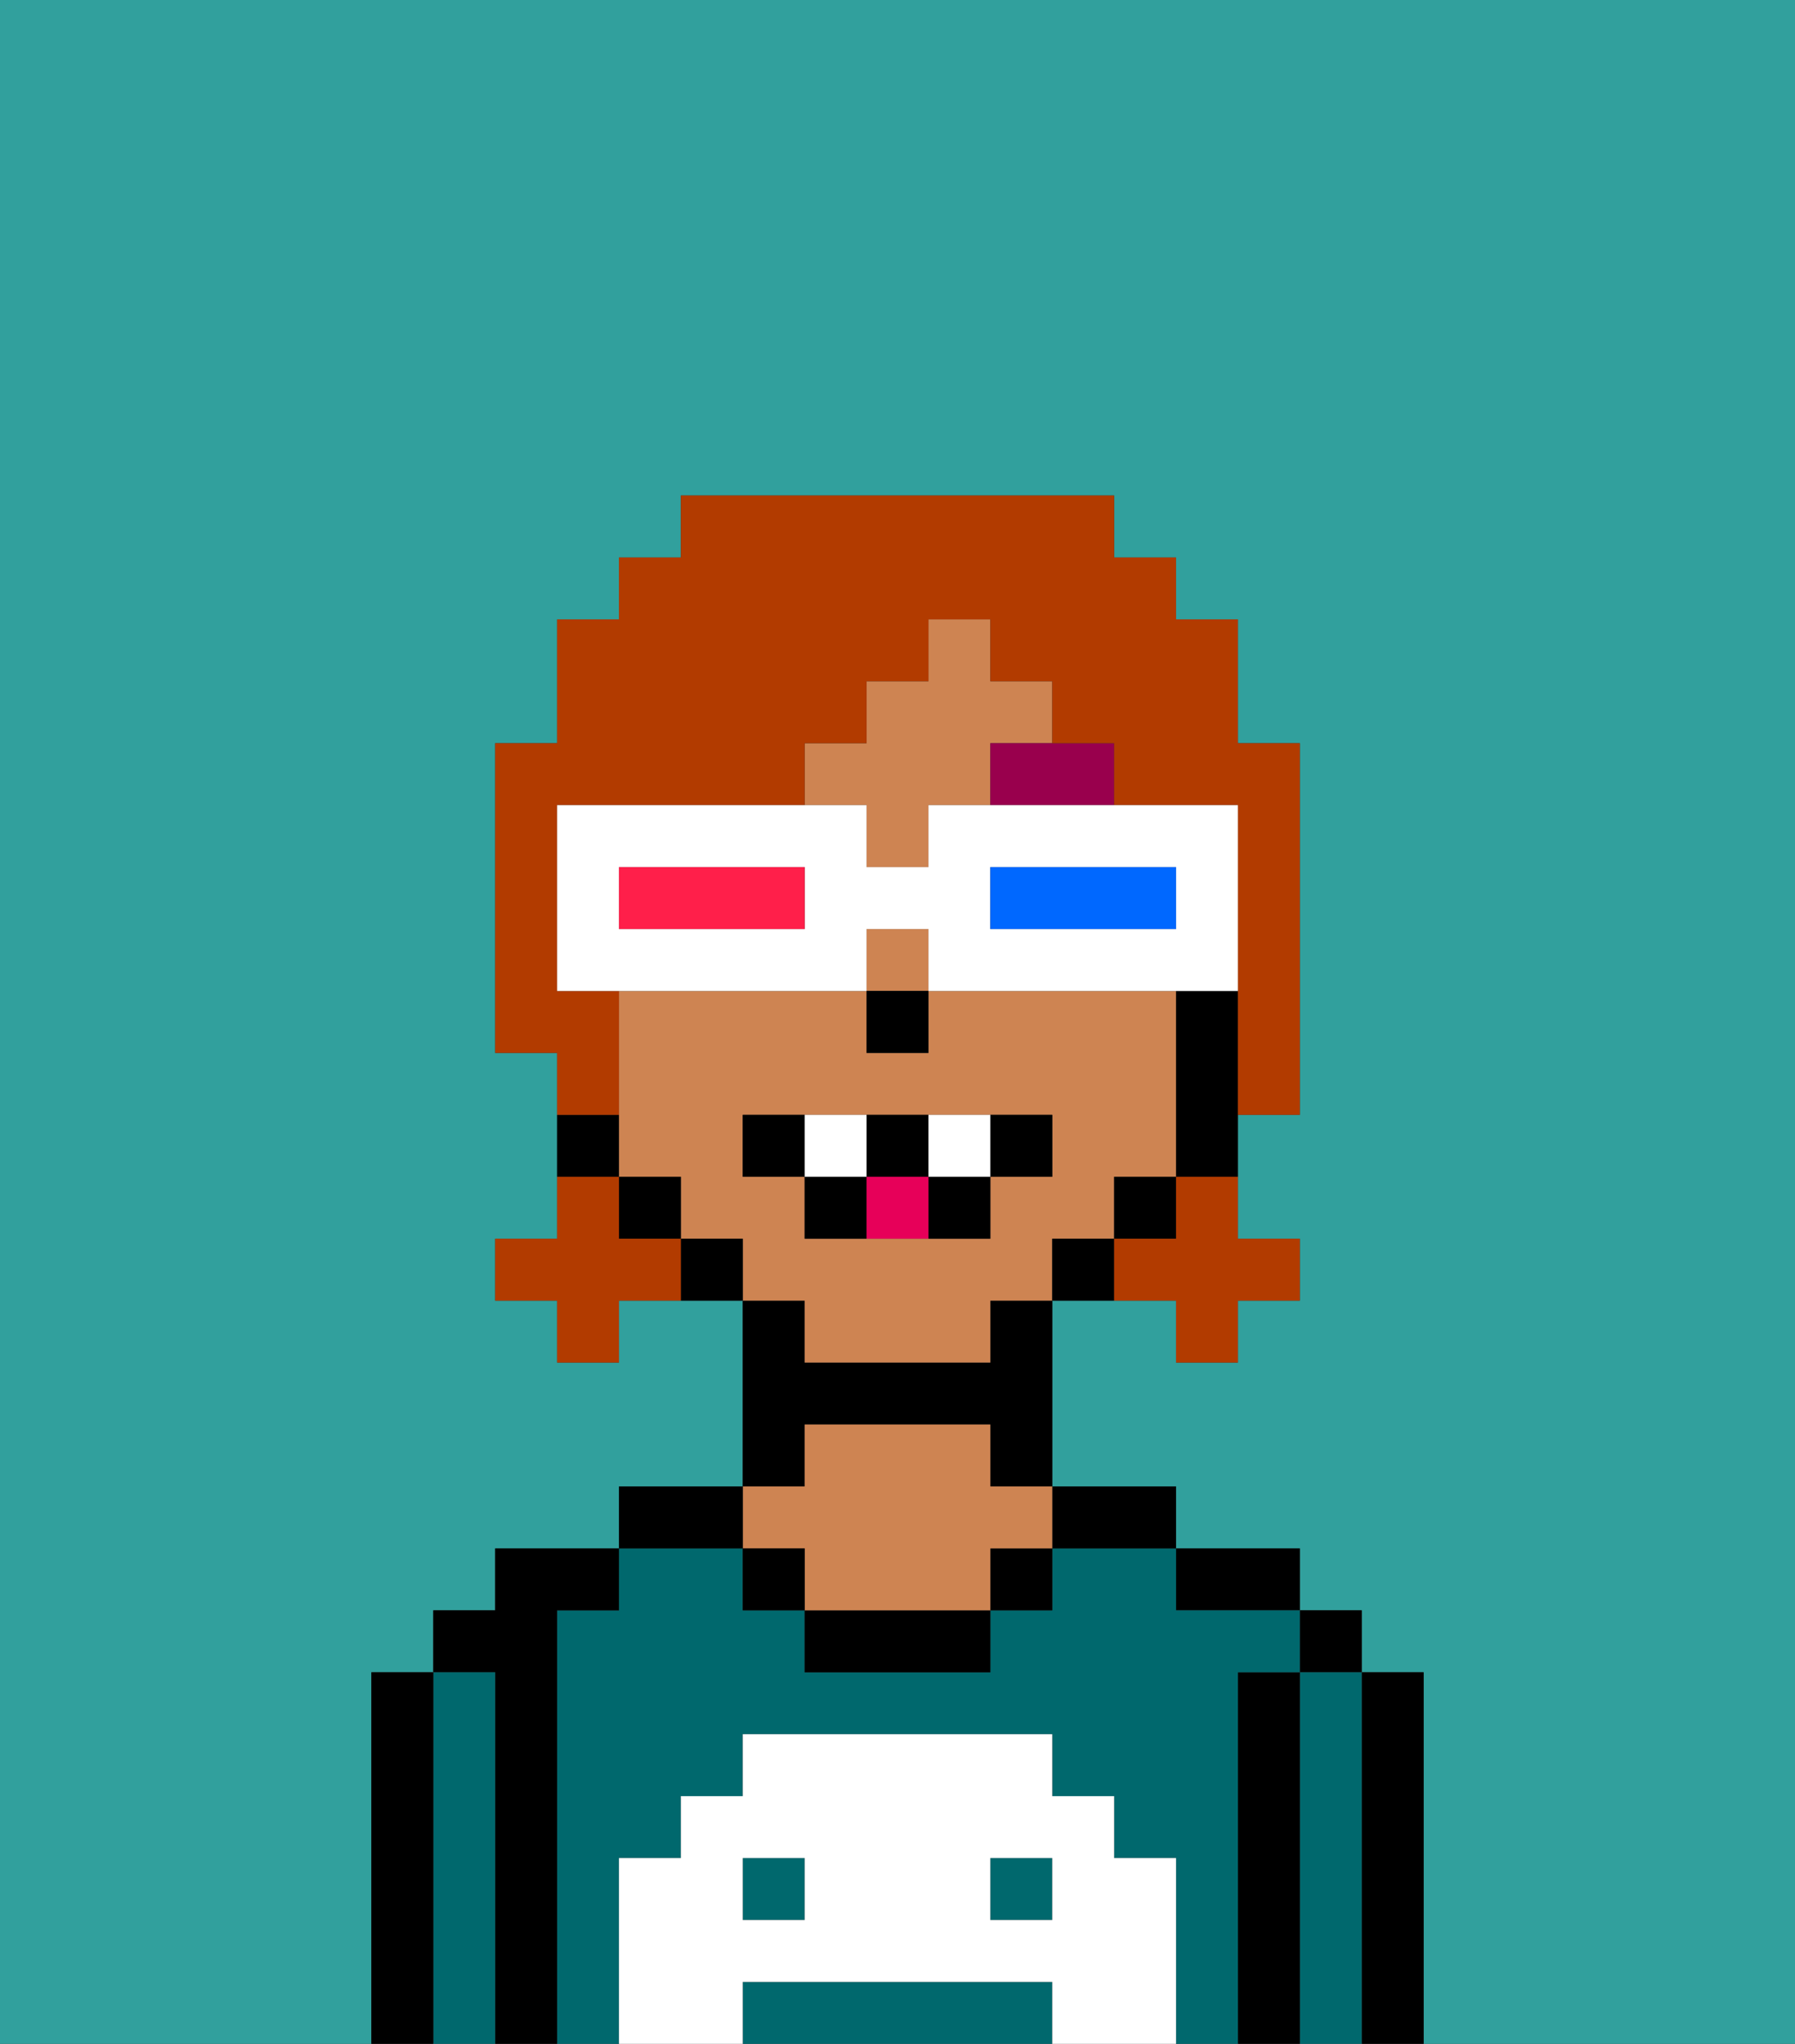 <svg xmlns="http://www.w3.org/2000/svg" viewBox="0 0 29 33"><rect x="0" y="0" width="29" height="33" fill="#333333" stroke="none"/><defs><style>polygon,rect,path{shape-rendering:crispedges;}.ia53-1{fill:#31a09d;}.ia53-2{fill:#000000;}.ia53-3{fill:#00686d;}.ia53-4{fill:#ce8452;}.ia53-5{fill:#ffffff;}.ia53-6{fill:#99004d;}.ia53-7{fill:#ffffff;}.ia53-8{fill:#e70059;}.ia53-9{fill:#b23b00;}.ia53-10{fill:#0068ff;}.ia53-11{fill:#ff1f4a;}</style></defs><path class="ia53-1" d="M6,32V27H7V26H8V25h2V24h2V21H10v1H9V21H8V20H9V17H8V12H9V10h1V9h1V8h7V9h1v1h1v2h1v6H20v2h1v1H20v1H19V21H17v3h2v1h2v1h1v1h1v6h6V0H0V33H6Z"/><path class="ia53-2" d="M23,27H22v6h1V27Z"/><rect class="ia53-2" x="21" y="26" width="1" height="1"/><path class="ia53-3" d="M22,27H21v6h1V27Z"/><path class="ia53-2" d="M21,27H20v6h1V27Z"/><path class="ia53-2" d="M20,26h1V25H19v1Z"/><path class="ia53-3" d="M20,27h1V26H19V25H17v1H16v1H13V26H12V25H10v1H9v7h1V30h1V29h1V28h5v1h1v1h1v3h1V27Z"/><rect class="ia53-3" x="16" y="30" width="1" height="1"/><rect class="ia53-3" x="12" y="30" width="1" height="1"/><path class="ia53-3" d="M16,32H12v1h5V32Z"/><path class="ia53-2" d="M18,25h1V24H17v1Z"/><rect class="ia53-2" x="16" y="25" width="1" height="1"/><path class="ia53-2" d="M13,26v1h3V26H13Z"/><path class="ia53-2" d="M13,23h3v1h1V21H16v1H13V21H12v3h1Z"/><path class="ia53-4" d="M13,25v1h3V25h1V24H16V23H13v1H12v1Z"/><rect class="ia53-2" x="12" y="25" width="1" height="1"/><path class="ia53-2" d="M12,24H10v1h2Z"/><path class="ia53-2" d="M9,26h1V25H8v1H7v1H8v6H9V26Z"/><path class="ia53-3" d="M8,27H7v6H8V27Z"/><path class="ia53-2" d="M7,27H6v6H7V27Z"/><path class="ia53-5" d="M19,30H18V29H17V28H12v1H11v1H10v3h2V32h5v1h2V30Zm-6,1H12V30h1Zm4,0H16V30h1Z"/><rect class="ia53-4" x="14" y="15" width="1" height="1"/><polygon class="ia53-4" points="14 14 15 14 15 13 16 13 16 12 17 12 17 11 16 11 16 10 15 10 15 11 14 11 14 12 13 12 13 13 14 13 14 14"/><path class="ia53-4" d="M13,22h3V21h1V20h1V19h1V16H15v1H14V16H10v3h1v1h1v1h1Zm-1-3V18h5v1H16v1H13V19Z"/><path class="ia53-2" d="M19,16v3h1V16Z"/><rect class="ia53-2" x="18" y="19" width="1" height="1"/><path class="ia53-2" d="M17,20v1h1V20Z"/><path class="ia53-2" d="M11,20v1h1V20Z"/><rect class="ia53-2" x="10" y="19" width="1" height="1"/><path class="ia53-2" d="M10,18H9v1h1Z"/><rect class="ia53-2" x="14" y="16" width="1" height="1"/><path class="ia53-6" d="M16,13h2V12H16Z"/><path class="ia53-2" d="M13,18H12v1h1Z"/><path class="ia53-2" d="M17,19V18H16v1Z"/><path class="ia53-2" d="M15,20h1V19H15Z"/><path class="ia53-2" d="M15,19V18H14v1Z"/><path class="ia53-2" d="M13,19v1h1V19Z"/><path class="ia53-7" d="M14,19V18H13v1Z"/><path class="ia53-7" d="M16,19V18H15v1Z"/><path class="ia53-8" d="M14,19v1h1V19Z"/><path class="ia53-9" d="M19,20H18v1h1v1h1V21h1V20H20V19H19Z"/><path class="ia53-9" d="M10,20V19H9v1H8v1H9v1h1V21h1V20Z"/><path class="ia53-9" d="M10,17V16H9V13h4V12h1V11h1V10h1v1h1v1h1v1h2v5h1V12H20V10H19V9H18V8H11V9H10v1H9v2H8v5H9v1h1Z"/><path class="ia53-7" d="M20,15V13H15v1H14V13H9v3h5V15h1v1h5Zm-7,0H10V14h3Zm6,0H16V14h3Z"/><path class="ia53-10" d="M16,14v1h3V14H16Z"/><path class="ia53-11" d="M10,14v1h3V14H10Z"/></svg>